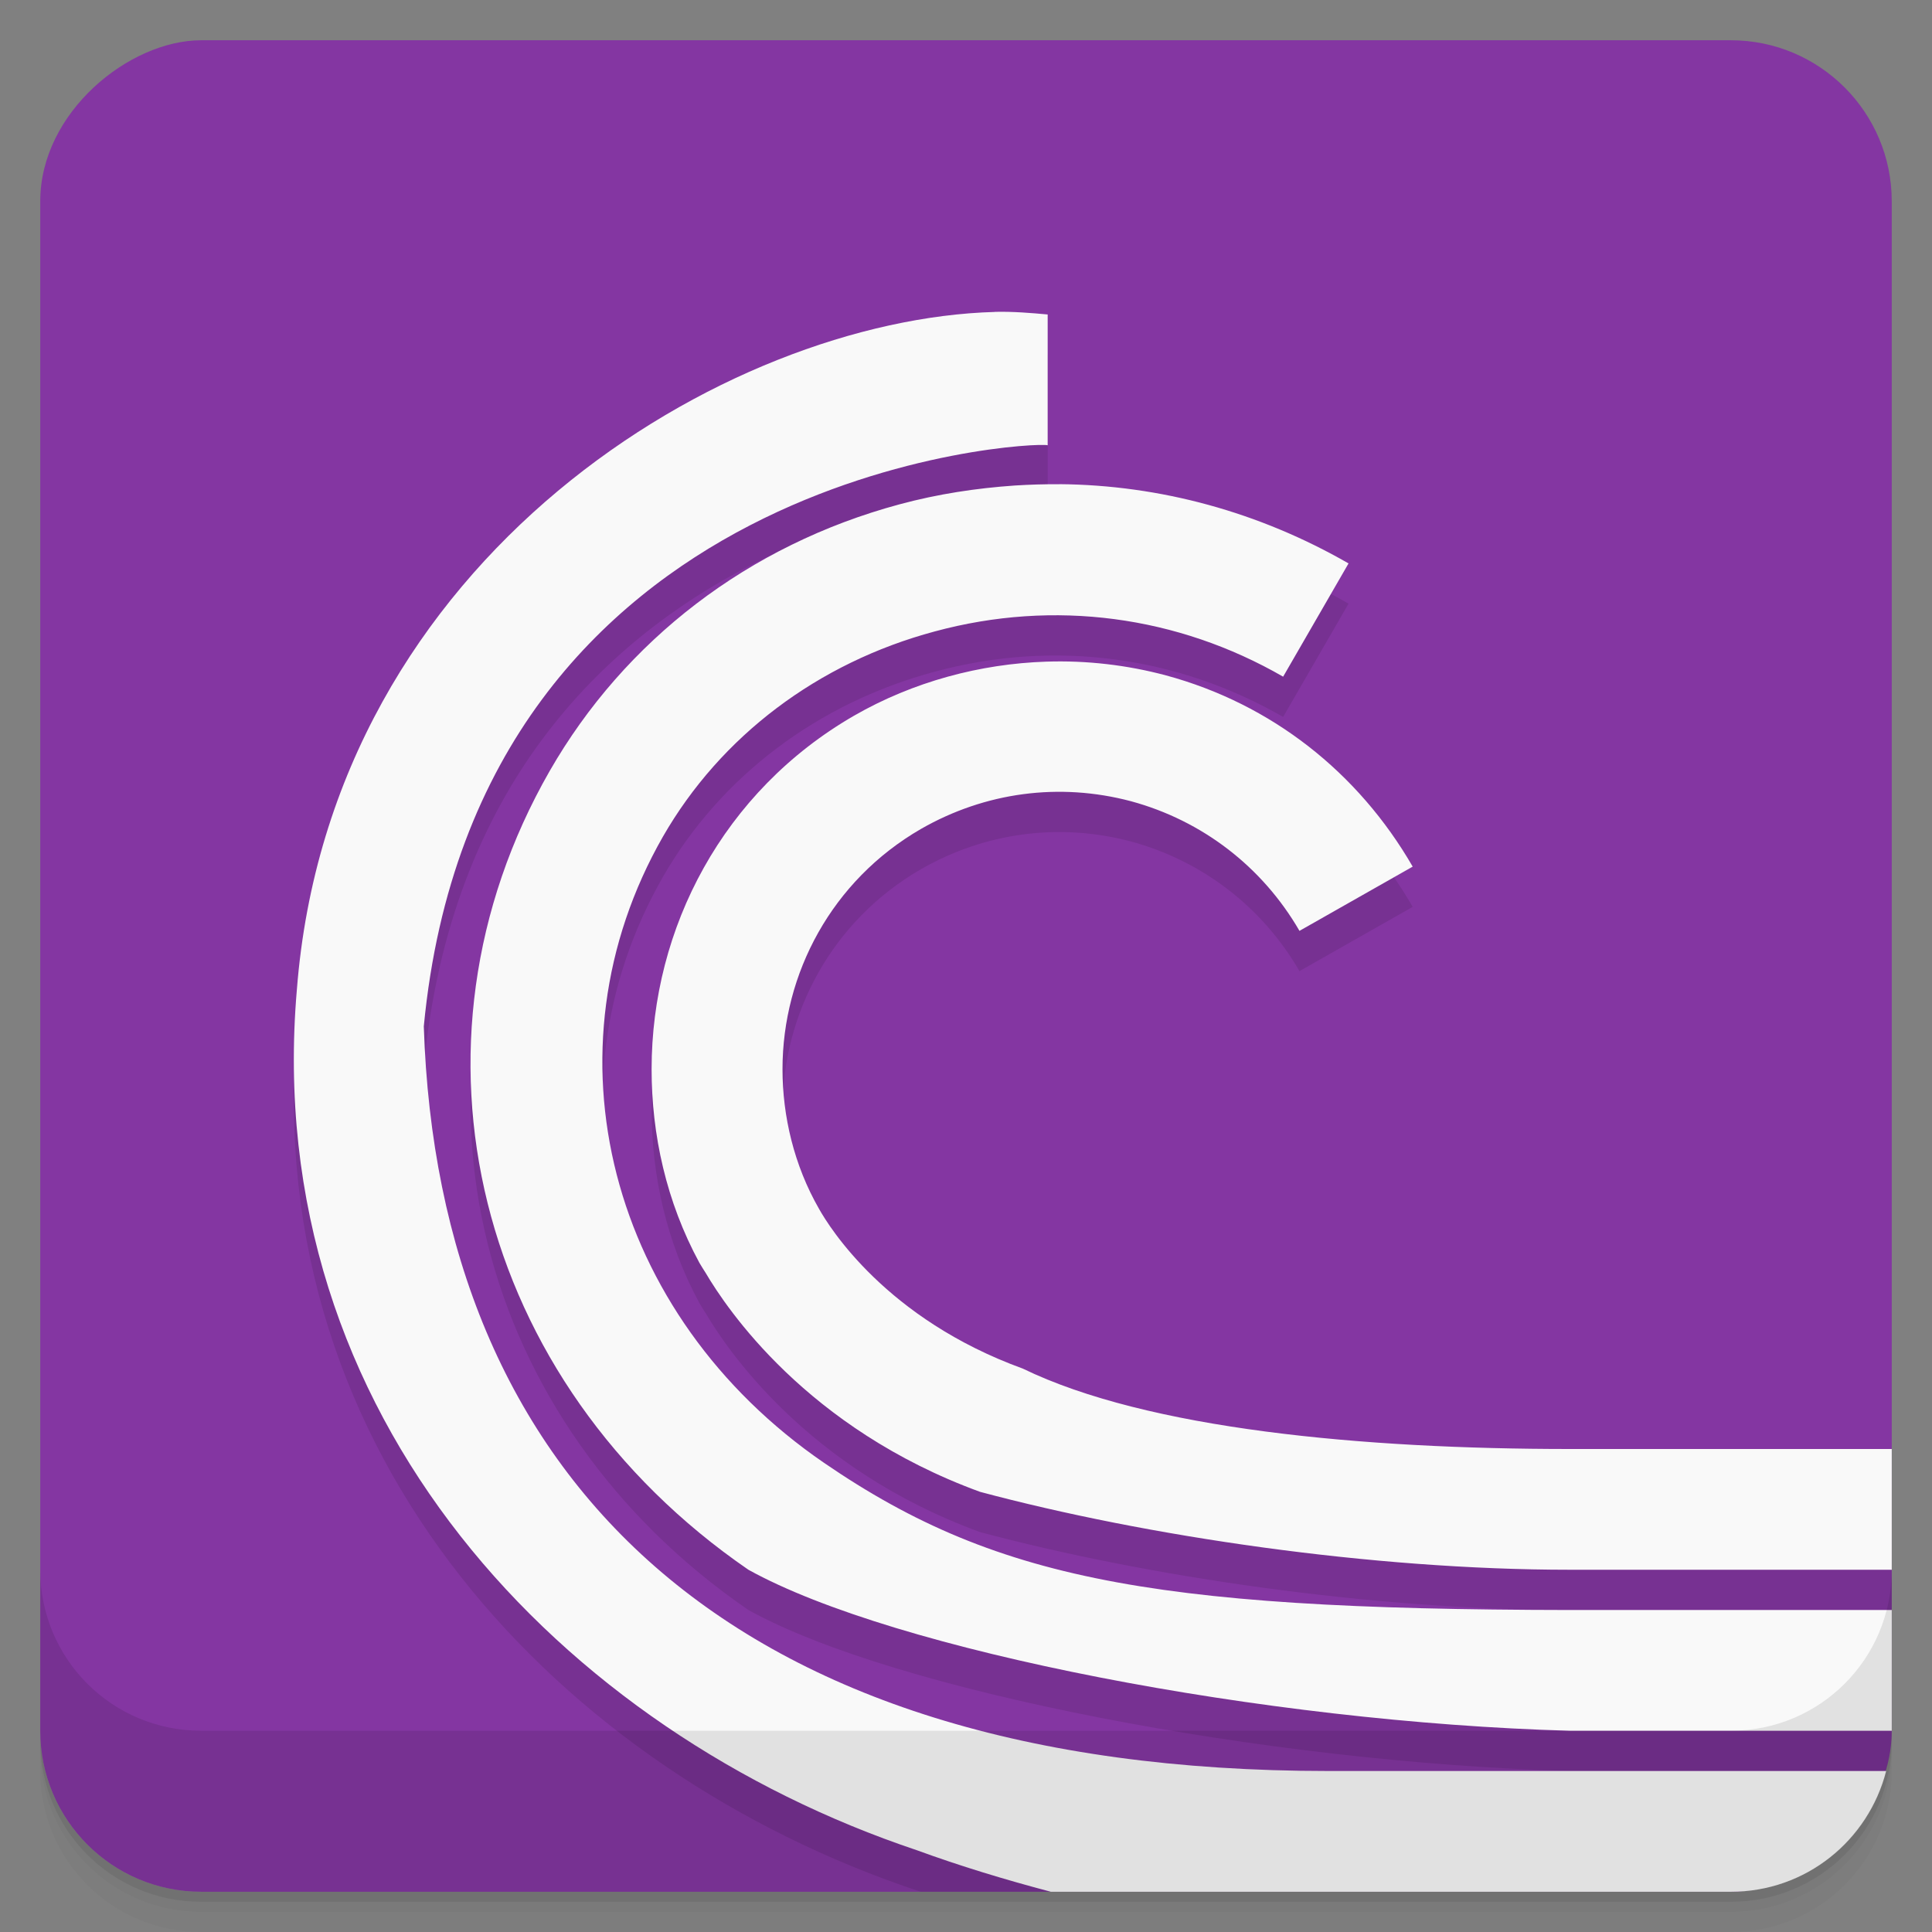 <svg width="48" height="48" version="1.1" viewBox="0 0 48 48" xmlns="http://www.w3.org/2000/svg">
 <rect x="0" y="0" width="48" height="48" fill="#808080" stroke="none"/>
 <defs>
  <linearGradient id="linearGradient4225" x1="-47" x2="-1" y1="24" y2="24" gradientTransform="matrix(0,-1,1,0,25,49.901)" gradientUnits="userSpaceOnUse">
   <stop style="stop-color:#783193" offset="0"/>
   <stop style="stop-color:#8436a2" offset="1"/>
  </linearGradient>
 </defs>
 <path d="m1 43v0.25c0 2.216 1.784 4 4 4h38c2.216 0 4-1.784 4-4v-0.25c0 2.216-1.784 4-4 4h-38c-2.216 0-4-1.784-4-4zm0 0.5v0.5c0 2.216 1.784 4 4 4h38c2.216 0 4-1.784 4-4v-0.5c0 2.216-1.784 4-4 4h-38c-2.216 0-4-1.784-4-4z" style="opacity:.02"/>
 <path d="m1 43.25v0.25c0 2.216 1.784 4 4 4h38c2.216 0 4-1.784 4-4v-0.25c0 2.216-1.784 4-4 4h-38c-2.216 0-4-1.784-4-4z" style="opacity:.05"/>
 <path d="m1 43v0.25c0 2.216 1.784 4 4 4h38c2.216 0 4-1.784 4-4v-0.25c0 2.216-1.784 4-4 4h-38c-2.216 0-4-1.784-4-4z" style="opacity:.1"/>
 <rect transform="rotate(-90)" x="-47" y="1" width="46" height="46" rx="4" style="fill:url(#linearGradient4225)"/>
 <path d="m24.717 8.748 2e-3 2e-3c-6.658 0.185-16.505 6.05-17.344 16.844-0.91 10.618 6.607 18.429 15.406 21.375 0.031 0.011 0.063 0.02 0.094 0.031h20.125c1.483 0 2.758-0.807 3.449-2h-13.449c-15 0-22.111-7.374-22.471-18.5 1.324-13.847 15.13-14.542 15.5-14.438v-3.249c-0.412-0.038-0.868-0.076-1.312-0.065zm1.599 4.281-4e-3 2e-3c-0.358-4e-3 -0.733 9e-3 -1.093 0.031-0.961 0.066-1.922 0.211-2.875 0.469-3.746 1.01-6.823 3.375-8.688 6.625-3.914 6.832-1.841 15.188 4.938 19.844 3.621 2.01 12.841 3.789 20.406 4h7.861c0.083-0.321 0.139-0.653 0.139-1v-2h-7c-11.01 0.029-15.126-0.639-19.527-3.656-5.352-3.672-7.05-10.234-4-15.563 1.434-2.492 3.848-4.315 6.75-5.093 2.977-0.806 6.04-0.384 8.656 1.124l1.625-2.814c-2.215-1.273-4.676-1.949-7.188-1.969zm-0.316 4.409c-1.648 0.054-3.313 0.499-4.781 1.343-3.25 1.875-5.03 5.273-5.03 8.781 0 1.626 0.363 3.293 1.188 4.813 0.065 0.112 0.097 0.157 0.156 0.252 0.516 0.875 2.502 3.861 6.815 5.437 4.125 1.104 9.736 1.936 14.652 1.936h8v-3h-8c-5.135 0-10.484-0.491-13.59-1.998-3.395-1.234-4.8-3.504-5.062-3.969-0.621-1.082-0.907-2.305-0.907-3.469 0-2.379 1.227-4.69 3.438-5.968 1.594-0.914 3.438-1.162 5.219-0.69 1.77 0.48 3.264 1.627 4.187 3.221l2.813-1.596c-1.355-2.344-3.508-4.04-6.125-4.75-0.98-0.262-1.98-0.375-2.969-0.343h-4e-3z" style="opacity:.1"/>
 <path d="m24.717 7.748 2e-3 2e-3c-6.658 0.185-16.505 6.05-17.344 16.844-0.91 10.618 6.607 18.429 15.406 21.375 1.066 0.39 2.18 0.728 3.326 1.031h16.893c1.869 0 3.418-1.274 3.861-3h-13.861c-15 0-22.111-7.374-22.471-18.5 1.324-13.847 15.13-14.542 15.5-14.438v-3.249c-0.412-0.038-0.868-0.076-1.312-0.065zm1.599 4.281-4e-3 2e-3c-0.358-4e-3 -0.733 9e-3 -1.093 0.031-0.961 0.066-1.922 0.211-2.875 0.469-3.746 1.01-6.823 3.375-8.688 6.625-3.914 6.832-1.841 15.188 4.938 19.844 3.621 2.01 12.841 3.789 20.406 4h8v-3h-7c-11.01 0.029-15.126-0.639-19.527-3.656-5.352-3.672-7.05-10.234-4-15.563 1.434-2.492 3.848-4.315 6.75-5.093 2.977-0.806 6.04-0.384 8.656 1.124l1.625-2.814c-2.215-1.273-4.676-1.949-7.188-1.969zm-0.316 4.409c-1.648 0.054-3.313 0.499-4.781 1.343-3.25 1.875-5.03 5.273-5.03 8.781 0 1.626 0.363 3.293 1.188 4.813 0.065 0.112 0.097 0.157 0.156 0.252 0.516 0.875 2.502 3.861 6.815 5.437 4.125 1.104 9.736 1.936 14.652 1.936h8v-3h-8c-5.135 0-10.484-0.491-13.59-1.998-3.395-1.234-4.8-3.504-5.062-3.969-0.621-1.082-0.907-2.305-0.907-3.469 0-2.379 1.227-4.69 3.438-5.968 1.594-0.914 3.438-1.162 5.219-0.69 1.77 0.48 3.264 1.627 4.187 3.221l2.813-1.596c-1.355-2.344-3.508-4.04-6.125-4.75-0.98-0.262-1.98-0.375-2.969-0.343h-4e-3z" style="fill:#f9f9f9"/>
 <g transform="translate(0,-1004.4)">
  <path d="m1 1043.4v4c0 2.216 1.784 4 4 4h38c2.216 0 4-1.784 4-4v-4c0 2.216-1.784 4-4 4h-38c-2.216 0-4-1.784-4-4z" style="opacity:.1"/>
 </g>
</svg>
